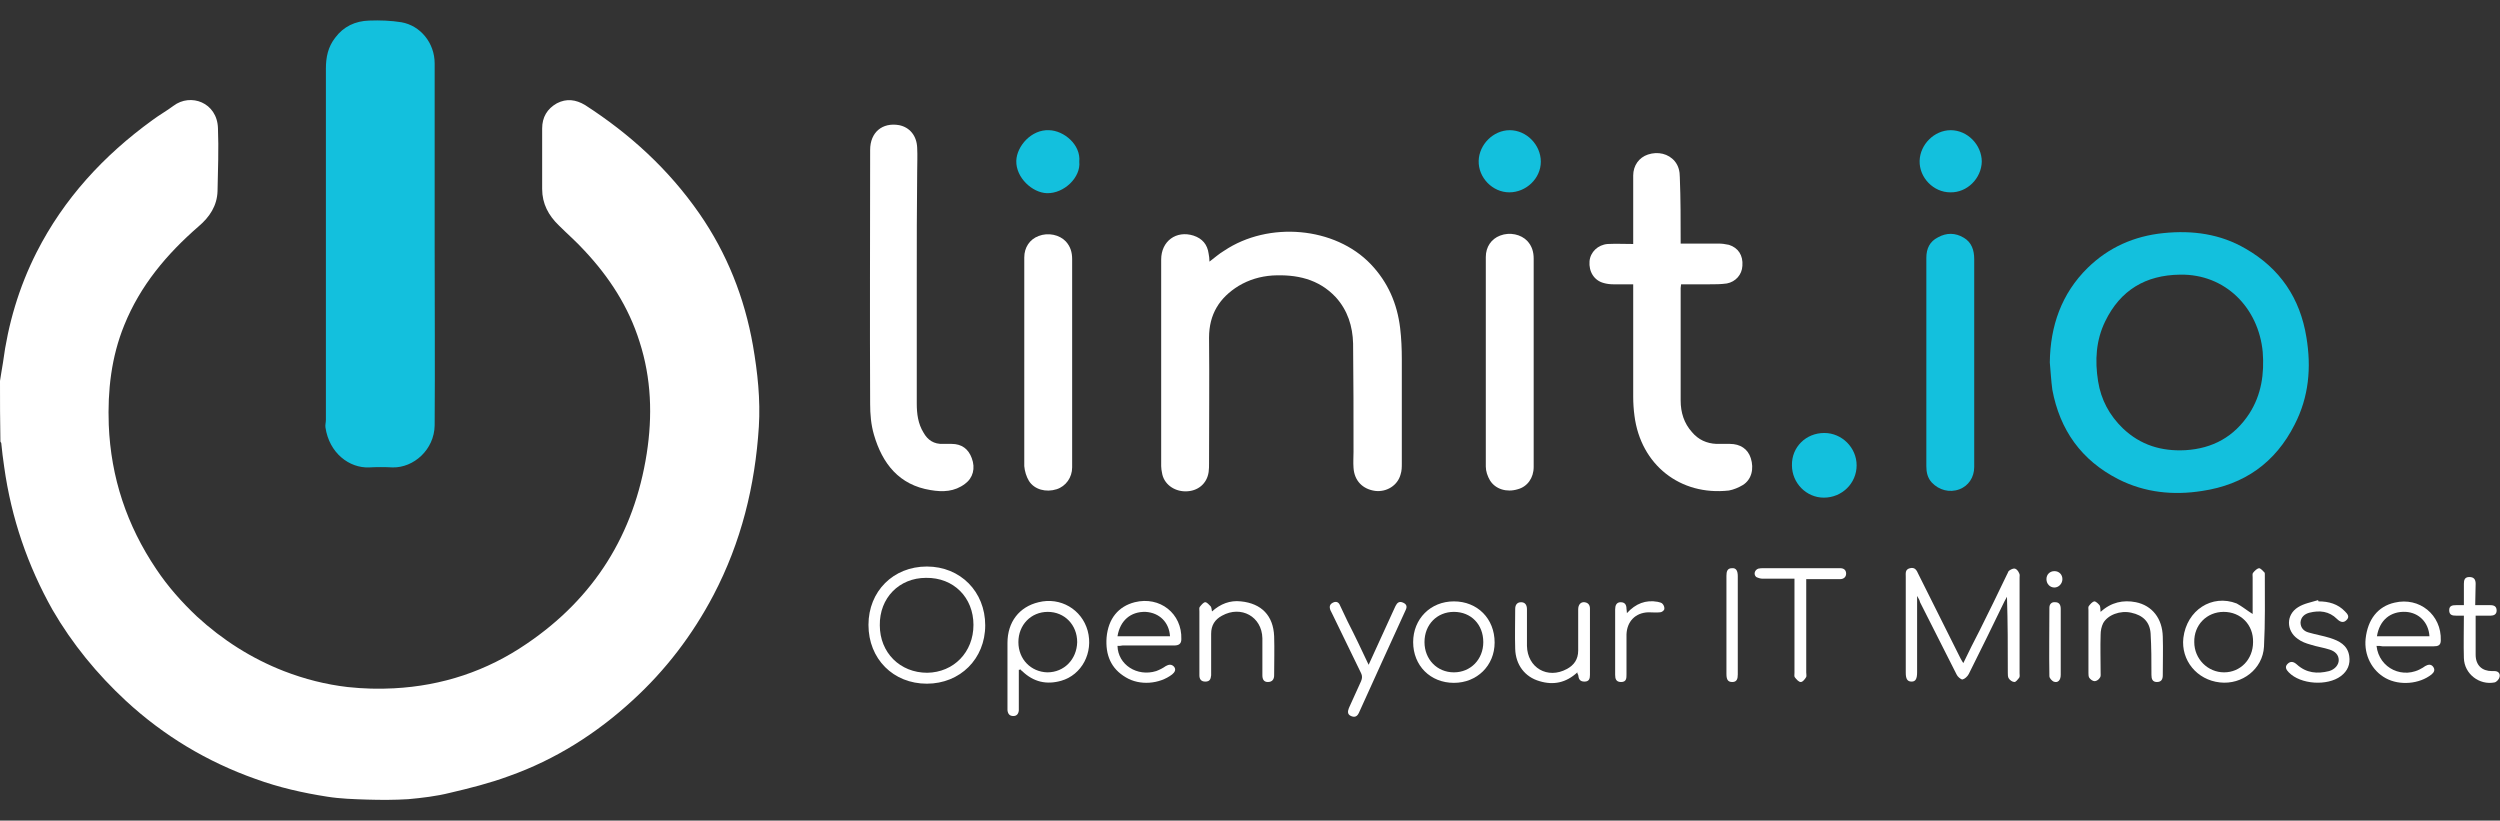 <?xml version="1.0" encoding="utf-8"?>
<!-- Generator: Adobe Illustrator 28.2.0, SVG Export Plug-In . SVG Version: 6.00 Build 0)  -->
<svg version="1.1" id="Layer_1" xmlns="http://www.w3.org/2000/svg" xmlns:xlink="http://www.w3.org/1999/xlink" x="0px" y="0px"
	 viewBox="0 0 595.3 195.4" style="enable-background:new 0 0 595.3 195.4;" xml:space="preserve">
<rect x="0" y="0" width="595.3" height="195.4" fill="#333333" stroke="none"/>
<style type="text/css">
	.st0{fill:#FFFFFF;}
	.st1{fill:#13C0DD;}
</style>
<g>
	<g>
		<path class="st0" d="M0,90.7c0.2-1.5,0.5-2.9,0.7-4.3c1.2-9.2,3.8-18,8-26.3c6.5-12.8,16-23.1,27.6-31.5c1.6-1.2,3.4-2.2,5-3.4
			c4.1-3.1,10.4-0.8,10.6,5.3c0.2,5,0,10-0.1,15c-0.1,3.5-1.9,6.2-4.5,8.4c-7.6,6.6-13.9,14.1-17.7,23.5c-3.1,7.6-4,15.6-3.7,23.8
			c0.5,12.5,4.3,23.9,11.3,34.3c2.8,4.2,6.1,7.9,9.7,11.3c6.1,5.6,13,10,20.7,13c4.9,1.9,10,3.2,15.2,3.8c3.7,0.4,7.4,0.5,11,0.3
			c11.5-0.6,22.1-4.1,31.6-10.6c16.1-10.9,25.6-26.1,28.6-45.3c1.4-9,1.1-17.9-1.7-26.6c-2.6-8.3-7.2-15.4-13.1-21.7
			c-1.9-2.1-4.1-4-6.1-6c-2.5-2.4-4-5.2-4-8.7c0-4.8,0-9.6,0-14.4c0-2.7,1.2-4.7,3.5-6c2.3-1.2,4.5-0.9,6.7,0.4
			c10.7,6.9,19.9,15.3,27.2,25.8c6.6,9.5,10.8,20.1,12.8,31.5c1.1,6.4,1.8,12.8,1.4,19.3c-0.9,14.1-4.2,27.5-10.8,40.1
			c-5,9.5-11.4,17.9-19.3,25.1c-8.6,7.9-18.4,14.1-29.4,18c-4.6,1.7-9.4,2.9-14.1,4c-3.2,0.8-6.6,1.2-9.9,1.5
			c-3.2,0.2-6.5,0.2-9.7,0.1c-3.2-0.1-6.5-0.2-9.6-0.7c-5.8-0.9-11.5-2.2-17-4.2c-11.6-4.1-21.9-10.3-30.9-18.6
			c-6.9-6.4-12.8-13.6-17.5-21.7C6.6,134.7,2.7,123.4,1,111.2c-0.3-1.9-0.5-3.8-0.7-5.7c0-0.1-0.2-0.2-0.2-0.4
			C0,100.3,0,95.5,0,90.7z"/>
		<path class="st1" d="M103.5,58.1c0,14.4,0.1,28.8,0,43.2c-0.1,5.8-5,10.1-10,10c-1.9-0.1-3.7-0.1-5.6,0c-4.7,0.2-9.5-3.4-10.4-9.5
			c-0.1-0.6,0.1-1.2,0.1-1.8c0-27.9,0-55.8,0-83.6c0-2.8,0.5-5.2,2.2-7.4c2-2.7,4.8-4,8.1-4.1c2.6-0.1,5.2,0,7.7,0.4
			c4.5,0.8,7.9,4.9,7.9,9.8C103.5,29.4,103.5,43.8,103.5,58.1z"/>
		<path class="st1" d="M488.1,86.3c0.1-8.7,2.8-16.4,9-22.5c5-4.9,11.1-7.6,18.1-8.3c6.9-0.7,13.5,0.2,19.5,3.7
			c8.2,4.7,13,11.8,14.5,21.1c1.2,7.2,0.6,14.2-2.8,20.8c-4.6,9.1-12,14.3-22,15.8c-6.9,1.1-13.7,0.4-20-2.8
			c-8.8-4.5-13.9-11.7-15.7-21.3C488.4,90.6,488.3,88.4,488.1,86.3z M519.1,65.4c-8.2,0.1-14.2,3.7-17.8,11.1
			c-2.2,4.5-2.5,9.3-1.7,14.3c0.7,4.4,2.7,8.1,5.9,11.2c4.2,4,9.2,5.5,14.9,5.2c6.5-0.4,11.6-3.2,15.2-8.7c2.9-4.5,3.6-9.5,3.2-14.7
			C537.8,73.3,529.9,65.2,519.1,65.4z"/>
		<path class="st0" d="M288,62.3c1.2-0.9,2.3-1.9,3.5-2.6c10.6-7.1,26.4-5.7,34.9,3.2c4.1,4.3,6.3,9.4,7,15.2c0.3,2.5,0.4,5,0.4,7.5
			c0,8.2,0,16.4,0,24.7c0,0.9,0,1.8-0.3,2.7c-0.7,2.6-3.3,4.2-6,3.9c-3-0.4-5-2.4-5.2-5.5c-0.1-1.3,0-2.6,0-3.8
			c0-8.6,0-17.2-0.1-25.8c-0.1-4.1-1.3-7.9-4.1-11c-4.1-4.4-9.4-5.5-15.1-5.2c-2.9,0.2-5.6,1-8.1,2.5c-4.5,2.8-7,6.7-7,12.3
			c0.1,10,0,19.9,0,29.9c0,0.7,0,1.4-0.1,2.1c-0.4,2.8-2.6,4.6-5.5,4.6c-2.8,0-5.2-1.8-5.6-4.4c-0.1-0.5-0.2-1.1-0.2-1.6
			c0-16.4,0-32.8,0-49.2c0-4.4,3.6-7,7.7-5.7c2.1,0.7,3.3,2.1,3.6,4.3C287.9,60.9,288,61.6,288,62.3z"/>
		<path class="st0" d="M400.2,58c3.1,0,6,0,8.9,0c0.9,0,1.7,0.1,2.6,0.3c2.2,0.7,3.4,2.5,3.2,5c-0.1,2.1-1.6,3.8-3.7,4.2
			c-1.4,0.2-2.8,0.2-4.2,0.2c-2.1,0-4.2,0-6.3,0c-0.1,0-0.2,0-0.4,0c0,0.3-0.1,0.6-0.1,0.9c0,8.9,0,17.8,0,26.8
			c0,2.8,0.8,5.4,2.7,7.5c1.5,1.8,3.5,2.7,5.8,2.8c1.1,0,2.2,0,3.2,0c2.5,0,4.3,1.2,5,3.4c0.8,2.5,0.2,5.1-1.9,6.4
			c-1,0.6-2.2,1.1-3.3,1.3c-11.6,1.3-21-6.1-22.5-17.8c-0.2-1.5-0.3-3-0.3-4.6c0-8.4,0-16.9,0-25.3c0-0.4,0-0.9,0-1.4
			c-1.6,0-3.2,0-4.7,0c-0.8,0-1.6-0.1-2.3-0.3c-2.3-0.6-3.6-2.7-3.4-5.2c0.2-2.2,2-3.9,4.3-4.1c2-0.1,3.9,0,6.1,0c0-1.2,0-2.3,0-3.3
			c0-4.3,0-8.7,0-13c0-2.4,1.4-4.3,3.5-5c2.4-0.8,4.9-0.2,6.4,1.6c0.9,1.1,1.2,2.4,1.2,3.8C400.2,47.3,400.2,52.5,400.2,58z"/>
		<path class="st0" d="M218.3,66.6c0,9.8,0,19.7,0,29.5c0,2.4,0.3,4.8,1.6,6.9c1,1.8,2.5,2.8,4.7,2.7c0.7,0,1.3,0,2,0
			c2.4,0,4,1.2,4.8,3.4c0.9,2.4,0.3,4.7-1.6,6.1c-2.5,1.9-5.3,2-8.2,1.5c-7.5-1.2-11.5-6.3-13.5-13.2c-0.7-2.4-0.9-4.9-0.9-7.3
			c-0.1-20.2,0-40.3,0-60.5c0-4.2,2.9-6.6,6.9-5.9c2.5,0.5,4.2,2.5,4.3,5.4c0.1,1.9,0,3.8,0,5.7C218.3,49.4,218.3,58,218.3,66.6z"/>
		<path class="st0" d="M243.9,86.2c0-8.3,0-16.6,0-24.9c0-2.4,1.3-4.3,3.4-5.1c2.3-0.9,5-0.3,6.5,1.3c1.1,1.2,1.5,2.6,1.5,4.2
			c0,9.4,0,18.8,0,28.2c0,7.1,0,14.3,0,21.4c0,2.4-1.5,4.5-3.7,5.2c-2.5,0.8-5.3,0.1-6.6-2c-0.6-1-1-2.3-1.1-3.5
			C243.9,102.8,243.9,94.5,243.9,86.2z"/>
		<path class="st0" d="M353.8,86.1c0-8.3,0-16.6,0-24.9c0-2.4,1.3-4.3,3.4-5.1c2.3-0.9,5-0.3,6.5,1.3c1.1,1.2,1.5,2.6,1.5,4.2
			c0,9.7,0,19.3,0,29c0,6.9,0,13.7,0,20.6c0,2.6-1.5,4.7-3.8,5.3c-2.6,0.8-5.3,0-6.6-2.1c-0.6-1-1-2.2-1-3.3
			C353.8,102.8,353.8,94.5,353.8,86.1z"/>
		<path class="st1" d="M458.7,86.3c0-8.3,0-16.6,0-24.9c0-2.2,0.8-3.9,2.8-4.9c2-1.1,4.1-1.1,6.1,0.1c1.9,1.1,2.5,3,2.5,5.1
			c0,11.4,0,22.7,0,34.1c0,5.1,0,10.2,0,15.4c0,2.5-1.4,4.5-3.5,5.3c-2.4,0.9-4.9,0.2-6.6-1.6c-1-1.1-1.3-2.4-1.3-3.9
			C458.7,102.7,458.7,94.5,458.7,86.3z"/>
		<path class="st0" d="M456.5,141.9c0,0.7,0,1.1,0,1.5c0,5.6,0,11.2,0,16.7c0,1.6-0.4,2.2-1.3,2.2c-1,0-1.4-0.6-1.4-2.1
			c0-7.6,0-15.2,0-22.8c0-0.9-0.2-1.8,1-2.1c1.2-0.3,1.6,0.5,2,1.4c3.3,6.7,6.7,13.3,10,20c0.2,0.4,0.4,0.7,0.7,1.2
			c1.3-2.7,2.6-5.3,3.9-7.8c2.2-4.4,4.4-8.9,6.5-13.3c0.2-0.3,0.3-0.8,0.5-0.9c0.4-0.3,1-0.6,1.4-0.5c0.4,0.1,0.8,0.6,1,1.1
			c0.2,0.3,0.1,0.7,0.1,1.1c0,7.6,0,15.1,0,22.7c0,0.4,0.1,0.8-0.1,1.1c-0.3,0.4-0.8,1-1.1,1c-0.5,0-1.1-0.4-1.4-0.9
			c-0.2-0.3-0.2-0.9-0.2-1.3c0-6,0-12-0.2-18.1c-0.2,0.4-0.4,0.7-0.6,1.1c-2.8,5.8-5.6,11.5-8.5,17.3c-0.3,0.6-1,1.2-1.5,1.3
			c-0.4,0-1.2-0.7-1.4-1.2c-2.9-5.7-5.8-11.5-8.7-17.2C457.1,142.9,456.9,142.6,456.5,141.9z"/>
		<path class="st0" d="M206.8,148.8c0-8,5.9-13.9,13.9-13.9c8,0,13.9,6,13.9,14c0,8-6,13.9-13.9,13.9
			C212.7,162.8,206.8,156.9,206.8,148.8z M231.8,148.8c0-6.5-4.7-11.3-11.3-11.2c-6.4,0-11.1,4.8-11,11.3c0,6.5,4.8,11.3,11.3,11.3
			C227.1,160.1,231.8,155.3,231.8,148.8z"/>
		<path class="st1" d="M434.4,103.1c4.2,0,7.7,3.5,7.7,7.7c0,4.3-3.5,7.7-7.8,7.7c-4.2,0-7.6-3.5-7.6-7.7
			C426.6,106.5,430,103.1,434.4,103.1z"/>
		<path class="st0" d="M242.6,159.5c0,2.5,0,5,0,7.6c0,0.7,0,1.4,0,2.1c-0.1,0.8-0.5,1.3-1.3,1.3c-0.9,0-1.3-0.5-1.4-1.4
			c0-0.2,0-0.4,0-0.6c0-5.1,0-10.2,0-15.4c0-5,2.8-8.6,7.4-9.7c5.2-1.3,10.3,1.7,11.7,6.8c1.4,5.2-1.4,10.5-6.3,11.9
			c-3.5,1-6.6,0.3-9.3-2.3c-0.2-0.1-0.3-0.3-0.4-0.4C242.8,159.5,242.7,159.5,242.6,159.5z M249.5,145.7c-4,0-7,3.1-7,7.2
			c0,4.1,3,7.1,6.9,7.2c4,0,7-3.1,7.1-7.2C256.5,148.8,253.5,145.7,249.5,145.7z"/>
		<path class="st0" d="M536.4,146.2c0-2.8,0-5.8,0-8.7c0-0.4-0.1-0.9,0.1-1.1c0.4-0.5,0.9-1,1.4-1.1c0.4,0,0.9,0.6,1.3,1
			c0.1,0.1,0.1,0.3,0.1,0.5c0,5.7,0.1,11.5-0.2,17.2c-0.3,5.3-5.2,9.1-10.5,8.5c-5.5-0.6-9.3-5.3-8.7-10.6
			c0.8-6.6,6.8-10.5,12.7-8.2C533.9,144.4,535.1,145.4,536.4,146.2z M529.5,145.7c-4,0-7.1,3.1-7,7.2c0,4,3.2,7.2,7.1,7.2
			c3.9,0,6.9-3.1,6.9-7.2C536.6,148.8,533.6,145.7,529.5,145.7z"/>
		<path class="st1" d="M257,38.5c0.4,3.7-3.6,7.6-7.7,7.5c-3.5-0.1-7.4-3.7-7.3-7.7c0.1-3.5,3.6-7.5,7.8-7.3
			C253.4,31.1,257.4,34.5,257,38.5z"/>
		<path class="st1" d="M464.4,45.8c-4,0-7.4-3.5-7.3-7.5c0.1-3.9,3.5-7.3,7.4-7.3c4,0,7.4,3.5,7.4,7.5
			C471.8,42.5,468.4,45.9,464.4,45.8z"/>
		<path class="st0" d="M565.9,153.8c0.6,5.4,6.4,8.1,11,5.2c0.2-0.1,0.4-0.3,0.6-0.4c0.7-0.4,1.4-0.5,1.9,0.2
			c0.5,0.7,0.2,1.3-0.4,1.8c-2.9,2.3-7.6,2.7-10.9,0.9c-3.3-1.8-5.2-5.5-4.8-9.4c0.5-4.6,2.9-7.7,6.9-8.6c5.9-1.4,11.2,2.9,11,9
			c0,1.2-0.7,1.4-1.7,1.4c-4.1,0-8.1,0-12.2,0C566.9,153.8,566.5,153.8,565.9,153.8z M566,151.5c4.2,0,8.3,0,12.5,0
			c-0.2-3.3-2.5-5.6-5.6-5.8C569.2,145.5,566.6,147.7,566,151.5z"/>
		<path class="st0" d="M266.1,153.8c0.1,4.5,4.7,7.4,9.2,6c0.8-0.3,1.6-0.7,2.3-1.2c0.7-0.4,1.4-0.5,2,0.2c0.5,0.7,0.1,1.3-0.5,1.8
			c-3,2.3-7.7,2.7-11,0.7c-3.6-2.1-4.9-5.4-4.6-9.5c0.4-4.5,2.8-7.4,6.7-8.4c6-1.5,11.3,2.7,11.1,8.8c0,1.1-0.6,1.5-1.7,1.5
			c-4.1,0-8.2,0-12.3,0C266.9,153.8,266.5,153.8,266.1,153.8z M278.6,151.5c-0.2-3.3-2.5-5.6-5.8-5.8c-3.6-0.1-6.1,2.1-6.7,5.8
			C270.2,151.5,274.4,151.5,278.6,151.5z"/>
		<path class="st0" d="M346.2,143.2c5.6,0,9.7,4.1,9.7,9.8c0,5.5-4.2,9.6-9.7,9.6c-5.6,0-9.7-4.1-9.7-9.7
			C336.5,147.4,340.6,143.2,346.2,143.2z M346.2,145.7c-4,0-7,3-7,7.2c0,4.1,3,7.2,7,7.2c4,0,7-3.1,7-7.2
			C353.2,148.7,350.3,145.7,346.2,145.7z"/>
		<path class="st0" d="M500.2,145.7c2.5-2.3,5.4-2.9,8.4-2.3c3.9,0.8,6.3,3.9,6.4,8.2c0.1,3,0,6.1,0,9.2c0,0.9-0.3,1.6-1.4,1.6
			c-1.1,0-1.3-0.8-1.3-1.7c0-3.3,0-6.6-0.2-9.9c-0.2-2.7-1.8-4.3-4.6-4.9c-2.6-0.6-5.6,0.5-6.7,2.5c-0.4,0.8-0.6,1.8-0.6,2.7
			c-0.1,3,0,6,0,9c0,0.4,0.1,1-0.2,1.3c-0.2,0.4-0.8,0.8-1.2,0.8c-0.5,0-1-0.4-1.3-0.8c-0.2-0.3-0.2-0.8-0.2-1.2c0-5,0-9.9,0-14.9
			c0-0.3-0.1-0.8,0.1-1c0.3-0.4,0.8-1,1.3-1.1c0.4,0,1,0.6,1.3,1C500.2,144.7,500.1,145.1,500.2,145.7z"/>
		<path class="st0" d="M288.6,145.6c2-1.8,4.3-2.7,6.9-2.4c4.9,0.5,7.7,3.4,7.9,8.3c0.1,3.1,0,6.2,0,9.3c0,0.9-0.4,1.6-1.5,1.6
			c-1,0-1.3-0.7-1.3-1.6c0-2.9,0-5.9,0-8.8c-0.1-5.2-5.1-7.9-9.6-5.4c-1.7,0.9-2.6,2.3-2.6,4.3c0,3,0,6,0,9c0,0.3,0,0.6,0,0.9
			c-0.1,0.9-0.3,1.5-1.4,1.5c-1,0-1.4-0.6-1.4-1.5c0-0.4,0-0.7,0-1.1c0-4.7,0-9.4,0-14.1c0-0.4-0.1-0.9,0.1-1.1
			c0.4-0.5,0.9-1.1,1.3-1.1c0.4,0,0.9,0.6,1.3,1C288.5,144.7,288.5,145.1,288.6,145.6z"/>
		<path class="st0" d="M375.6,160.1c-2.7,2.5-5.7,3.1-9,2.1c-3.5-1-5.7-3.9-5.8-7.7c-0.1-3.2,0-6.4,0-9.5c0-0.9,0.4-1.6,1.4-1.6
			c1,0,1.4,0.7,1.4,1.7c0,2.9,0,5.8,0,8.7c0.1,5.2,4.9,8,9.5,5.5c1.7-0.9,2.7-2.3,2.7-4.4c0-3.3,0-6.5,0-9.8c0-1.1,0.6-1.8,1.5-1.7
			c0.9,0.1,1.3,0.7,1.3,1.5c0,5.3,0,10.6,0,15.8c0,0.9-0.2,1.6-1.3,1.6c-1.1,0-1.4-0.6-1.5-1.6C375.7,160.6,375.6,160.4,375.6,160.1
			z"/>
		<path class="st0" d="M427.3,137.8c-2.6,0-5.1,0-7.6,0c-0.5,0-1.1-0.2-1.5-0.4c-0.7-0.6-0.4-1.7,0.5-2c0.4-0.1,0.8-0.1,1.2-0.1
			c5.9,0,11.7,0,17.6,0c0.2,0,0.5,0,0.7,0c0.8,0,1.4,0.4,1.4,1.3c0,0.8-0.6,1.3-1.4,1.3c-1.6,0-3.2,0-4.8,0c-1.1,0-2.1,0-3.3,0
			c0,0.6,0,1,0,1.4c0,6.9,0,13.9,0,20.8c0,0.4,0.1,0.8,0,1.1c-0.3,0.5-0.8,1.2-1.3,1.2c-0.5,0-1-0.6-1.4-1.1
			c-0.2-0.2-0.1-0.7-0.1-1.1C427.3,152.8,427.3,145.4,427.3,137.8z"/>
		<path class="st0" d="M552.1,143.2c2.4,0,4.6,0.6,6.3,2.4c0.6,0.6,1.2,1.3,0.3,2.1c-0.7,0.7-1.5,0.4-2.2-0.3
			c-1.9-1.9-4.2-2.1-6.6-1.5c-1.1,0.3-2,1-2.1,2.3c0,1.3,0.8,2.1,1.9,2.4c1.7,0.5,3.5,0.8,5.1,1.3c2.2,0.7,4.2,1.7,4.6,4.3
			c0.3,2-0.4,3.6-2,4.8c-3.2,2.4-9.6,2-12.4-0.9c-0.6-0.6-1-1.3-0.3-2c0.7-0.7,1.4-0.6,2.2,0.1c2.3,2.1,4.9,2.3,7.7,1.6
			c1.4-0.4,2.3-1.5,2.3-2.6c0-1.3-0.9-2.1-2.1-2.5c-1.5-0.5-3.1-0.7-4.6-1.2c-1.1-0.3-2.2-0.7-3.1-1.4c-2.7-1.9-2.8-5.7,0.1-7.5
			c1.4-0.9,3.2-1.2,4.8-1.7C552,143,552,143.1,552.1,143.2z"/>
		<path class="st0" d="M325.9,158.3c2-4.4,3.9-8.5,5.8-12.7c0.2-0.4,0.4-0.9,0.6-1.3c0.4-0.8,0.9-1.2,1.8-0.8c0.9,0.4,1,1,0.6,1.8
			c-3.7,8.1-7.4,16.2-11.1,24.4c-0.4,0.9-1,1.2-1.9,0.8c-0.9-0.4-0.8-1.1-0.5-1.9c1-2.1,1.9-4.3,2.9-6.4c0.3-0.7,0.3-1.3,0-1.9
			c-2.3-4.7-4.6-9.5-6.9-14.2c-0.1-0.3-0.3-0.5-0.4-0.8c-0.3-0.8-0.2-1.4,0.6-1.8c0.8-0.4,1.4-0.1,1.7,0.7c0.6,1.3,1.2,2.5,1.8,3.8
			C322.6,151.3,324.2,154.7,325.9,158.3z"/>
		<path class="st0" d="M589.4,144.1c1.3,0,2.4,0,3.6,0c0.9,0,1.5,0.3,1.5,1.3c0,0.9-0.7,1.2-1.4,1.2c-1.2,0-2.3,0-3.6,0
			c0,1.2,0,2.4,0,3.6c0,1.9,0,3.8,0,5.7c0,2.5,1.5,3.9,3.9,3.9c0.2,0,0.4,0,0.6,0c0.9,0,1.4,0.6,1.2,1.4c-0.1,0.5-0.7,1.2-1.2,1.3
			c-3.6,0.7-7.2-2-7.3-5.8c-0.1-3.3,0-6.6,0-10.1c-0.6,0-1.2,0-1.8,0c-0.9,0-1.7-0.1-1.7-1.3c0-1.1,0.8-1.2,1.7-1.2
			c0.6,0,1.1,0,1.8,0c0-1.8,0-3.4,0-5.1c0-0.9,0.2-1.6,1.3-1.6c1.1,0,1.5,0.6,1.5,1.6C589.5,140.6,589.4,142.2,589.4,144.1z"/>
		<path class="st0" d="M387.4,146c2.1-2.3,4.5-3.2,7.3-2.7c0.4,0.1,1,0.2,1.2,0.5c0.3,0.3,0.5,0.9,0.4,1.3c-0.1,0.3-0.6,0.7-1,0.7
			c-0.9,0.1-1.9,0-2.8,0c-3.1,0.1-5.1,2.2-5.2,5.3c0,3.2,0,6.3,0,9.5c0,0.9,0,1.8-1.3,1.8c-1.2,0-1.4-0.8-1.4-1.7
			c0-5.2,0-10.4,0-15.6c0-0.9,0.3-1.7,1.3-1.7c1.1,0,1.4,0.7,1.4,1.6C387.3,145.2,387.4,145.5,387.4,146z"/>
		<path class="st0" d="M411.1,148.7c0-3.9,0-7.8,0-11.6c0-1,0.2-1.8,1.3-1.8c1-0.1,1.4,0.6,1.4,1.9c0,7.8,0,15.6,0,23.4
			c0,1-0.2,1.8-1.3,1.8c-1,0-1.4-0.5-1.4-1.9C411.1,156.6,411.1,152.7,411.1,148.7z"/>
		<path class="st0" d="M490.7,153c0,2.6,0,5.1,0,7.7c0,1.3-0.7,2-1.7,1.6c-0.4-0.2-1-0.8-1-1.3c-0.1-5.4,0-10.9,0-16.3
			c0-0.9,0.6-1.4,1.4-1.3c1,0,1.3,0.7,1.3,1.6C490.7,147.7,490.7,150.3,490.7,153z"/>
		<path class="st0" d="M489.2,136c1.1,0,1.9,0.8,1.9,1.9c0,1.1-0.9,2-1.9,2c-1.1,0-1.9-0.9-1.9-2C487.3,136.8,488.1,136,489.2,136z"
			/>
		<path class="st1" d="M359.4,45.8c-4,0-7.4-3.5-7.3-7.5c0.1-3.9,3.5-7.3,7.4-7.3c4,0,7.4,3.5,7.4,7.5
			C366.9,42.5,363.4,45.8,359.4,45.8z"/>
	</g>
</g>
</svg>

